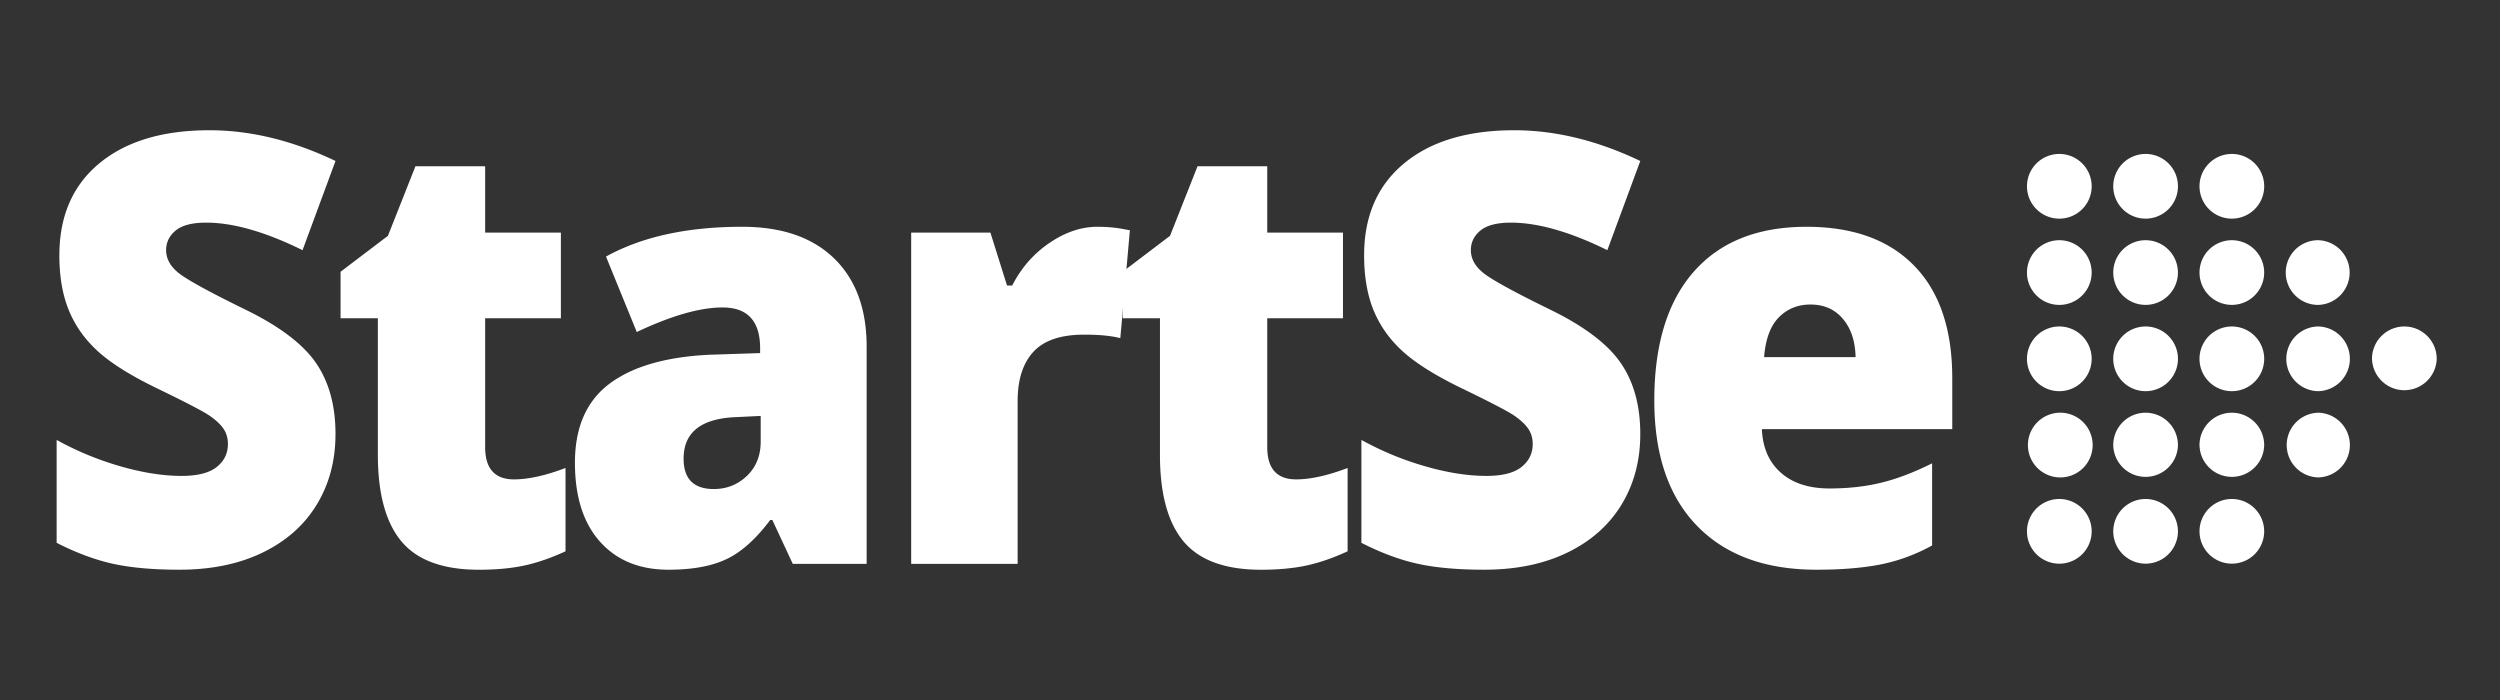 <svg xmlns="http://www.w3.org/2000/svg" width="250" height="70" viewBox="0 0 250 70"><rect x="0" y="0" width="250" height="70" fill="#333333" stroke="none"/><path fill="#FFFFFF" d="M223.185 32.648a3.234 3.234 0 1 0 0 6.47 3.234 3.234 0 0 0 0-6.47m8.624 0a3.235 3.235 0 0 0 0 6.469 3.235 3.235 0 0 0 0-6.469m-25.879 0a3.235 3.235 0 1 0 .004 6.47 3.235 3.235 0 0 0-.004-6.47m8.63 0a3.234 3.234 0 1 0 0 6.47 3.234 3.234 0 0 0 0-6.47m0-8.627a3.233 3.233 0 0 0-3.234 3.234 3.233 3.233 0 1 0 6.467 0 3.235 3.235 0 0 0-3.233-3.234m25.878 8.627a3.236 3.236 0 0 0-3.238 3.234 3.237 3.237 0 0 0 6.471 0 3.234 3.234 0 0 0-3.233-3.234m-17.253-8.627a3.233 3.233 0 0 0-3.234 3.234 3.233 3.233 0 1 0 6.467 0 3.235 3.235 0 0 0-3.233-3.234m8.624 0a3.235 3.235 0 0 0 0 6.47 3.236 3.236 0 0 0 0-6.47m-25.879 0a3.235 3.235 0 1 0 .004 6.47 3.235 3.235 0 0 0-.004-6.47m8.63-8.627a3.235 3.235 0 1 0 .001 6.47 3.235 3.235 0 0 0-.001-6.47m8.625 0a3.235 3.235 0 1 0 .001 6.47 3.235 3.235 0 0 0-.001-6.47m-17.255 0a3.235 3.235 0 1 0 3.238 3.236 3.237 3.237 0 0 0-3.238-3.236m8.63 25.877a3.234 3.234 0 0 0-3.234 3.238 3.234 3.234 0 0 0 6.467 0 3.237 3.237 0 0 0-3.233-3.238m8.625 0a3.234 3.234 0 0 0-3.234 3.238 3.234 3.234 0 0 0 6.467 0 3.237 3.237 0 0 0-3.233-3.238m8.624 0a3.237 3.237 0 0 0 0 6.471 3.236 3.236 0 0 0 0-6.471m-25.879 0a3.237 3.237 0 0 0 0 6.471 3.237 3.237 0 1 0 0-6.471m8.63 8.628a3.233 3.233 0 0 0-3.234 3.233 3.233 3.233 0 1 0 6.467 0 3.236 3.236 0 0 0-3.233-3.233m8.625 0a3.233 3.233 0 0 0-3.234 3.233 3.233 3.233 0 1 0 6.467 0 3.236 3.236 0 0 0-3.233-3.233m-17.255 0a3.235 3.235 0 1 0 .004 6.47 3.235 3.235 0 0 0-.004-6.47"/><path fill="#FFFFFF" d="M33.549 43.405c0 2.651-.625 5.004-1.877 7.063-1.254 2.055-3.06 3.651-5.422 4.795-2.357 1.139-5.129 1.708-8.305 1.708-2.651 0-4.875-.2-6.672-.598-1.797-.4-3.667-1.097-5.609-2.091v-10.29a30.494 30.494 0 0 0 6.398 2.643c2.218.636 4.248.956 6.101.956 1.597 0 2.767-.298 3.514-.896.743-.592 1.114-1.358 1.114-2.293 0-.587-.149-1.099-.447-1.534-.3-.44-.783-.886-1.443-1.335-.665-.446-2.431-1.36-5.3-2.748-2.595-1.263-4.542-2.491-5.84-3.681-1.299-1.19-2.259-2.553-2.887-4.095-.625-1.539-.938-3.363-.938-5.469 0-3.934 1.334-7.003 4.003-9.21 2.668-2.202 6.334-3.305 11-3.305 4.123 0 8.327 1.025 12.61 3.074l-3.296 8.918c-3.718-1.833-6.935-2.753-9.639-2.753-1.397 0-2.416.267-3.051.792-.636.525-.952 1.183-.952 1.962 0 .836.403 1.588 1.21 2.25.81.663 3.002 1.871 6.579 3.625 3.432 1.657 5.813 3.434 7.148 5.333 1.333 1.904 2.001 4.295 2.001 7.179M51.403 47.938c1.437 0 3.151-.382 5.148-1.139v8.331c-1.435.663-2.8 1.135-4.099 1.419-1.299.28-2.818.425-4.564.425-3.574 0-6.152-.942-7.733-2.822-1.577-1.881-2.369-4.771-2.369-8.667V31.827h-3.729v-4.65l4.735-3.594 2.753-6.959h6.97v6.636h7.573v8.567h-7.573v12.895c.002 2.144.966 3.216 2.888 3.216M79.279 56.389l-2.042-4.386h-.217c-1.432 1.911-2.896 3.217-4.386 3.917-1.488.7-3.412 1.052-5.771 1.052-2.907 0-5.193-.934-6.865-2.807-1.668-1.873-2.504-4.501-2.504-7.891 0-3.532 1.146-6.156 3.432-7.884 2.289-1.724 5.603-2.691 9.941-2.912l5.146-.169v-.469c0-2.729-1.252-4.094-3.756-4.094-2.253 0-5.113.818-8.581 2.455L60.6 25.658c3.592-1.988 8.133-2.98 13.618-2.98 3.957 0 7.019 1.054 9.19 3.158 2.168 2.104 3.256 5.048 3.256 8.827v21.726h-7.385zm-7.895-7.486c1.288 0 2.389-.44 3.31-1.314.914-.881 1.375-2.02 1.375-3.423v-2.573l-2.451.118c-3.505.138-5.257 1.519-5.257 4.151-.002 2.027 1.006 3.041 3.023 3.041M109.744 22.678c.927 0 1.806.078 2.642.236l.601.116-.957 10.786c-.87-.233-2.077-.351-3.621-.351-2.322 0-4.012.569-5.064 1.712-1.054 1.142-1.582 2.782-1.582 4.928v16.284H91.118V23.263h7.924l1.661 5.291h.519c.89-1.752 2.128-3.171 3.714-4.255 1.592-1.083 3.193-1.621 4.808-1.621"/><path fill="#FFFFFF" d="M129.613 47.938c1.435 0 3.151-.382 5.148-1.139v8.331c-1.434.663-2.8 1.135-4.101 1.419-1.295.28-2.815.425-4.562.425-3.576 0-6.152-.942-7.735-2.822-1.577-1.881-2.366-4.771-2.366-8.667V31.827h-3.732v-4.65l4.737-3.594 2.753-6.959h6.97v6.636h7.573v8.567h-7.573v12.895c.002 2.144.964 3.216 2.888 3.216M164.028 43.405c0 2.651-.625 5.004-1.879 7.063-1.253 2.055-3.059 3.651-5.421 4.795-2.359 1.139-5.126 1.708-8.307 1.708-2.648 0-4.875-.2-6.672-.598-1.797-.4-3.667-1.097-5.609-2.091v-10.29a30.613 30.613 0 0 0 6.399 2.643c2.215.636 4.25.956 6.101.956 1.599 0 2.769-.298 3.512-.896.744-.592 1.118-1.358 1.118-2.293 0-.587-.149-1.099-.451-1.534-.298-.44-.781-.886-1.441-1.335-.665-.446-2.427-1.36-5.298-2.748-2.596-1.263-4.541-2.491-5.843-3.681-1.296-1.19-2.259-2.553-2.887-4.095-.625-1.539-.938-3.363-.938-5.469 0-3.934 1.337-7.003 4.006-9.21 2.669-2.202 6.336-3.305 11.002-3.305 4.121 0 8.322 1.025 12.608 3.074l-3.294 8.918c-3.723-1.833-6.937-2.753-9.644-2.753-1.395 0-2.413.267-3.049.792s-.954 1.183-.954 1.962c0 .836.404 1.588 1.212 2.25s2.998 1.871 6.576 3.625c3.432 1.657 5.814 3.434 7.148 5.333 1.338 1.904 2.005 4.295 2.005 7.179M181.663 56.972c-5.138 0-9.126-1.466-11.968-4.399-2.843-2.933-4.264-7.107-4.264-12.529 0-5.591 1.318-9.888 3.952-12.879 2.633-2.991 6.39-4.486 11.275-4.486 4.646 0 8.238 1.299 10.767 3.901 2.536 2.602 3.801 6.352 3.801 11.241v5.09h-19.035c.071 1.853.703 3.305 1.893 4.357 1.188 1.052 2.81 1.578 4.862 1.578 1.87 0 3.589-.19 5.157-.573 1.572-.378 3.276-1.027 5.108-1.941v8.213a17.847 17.847 0 0 1-5.173 1.904c-1.78.349-3.904.523-6.375.523m-.623-26.519c-1.252 0-2.305.425-3.145 1.272-.848.85-1.342 2.18-1.486 3.99h9.15c-.036-1.597-.459-2.874-1.269-3.828-.804-.956-1.889-1.434-3.25-1.434"/></svg>